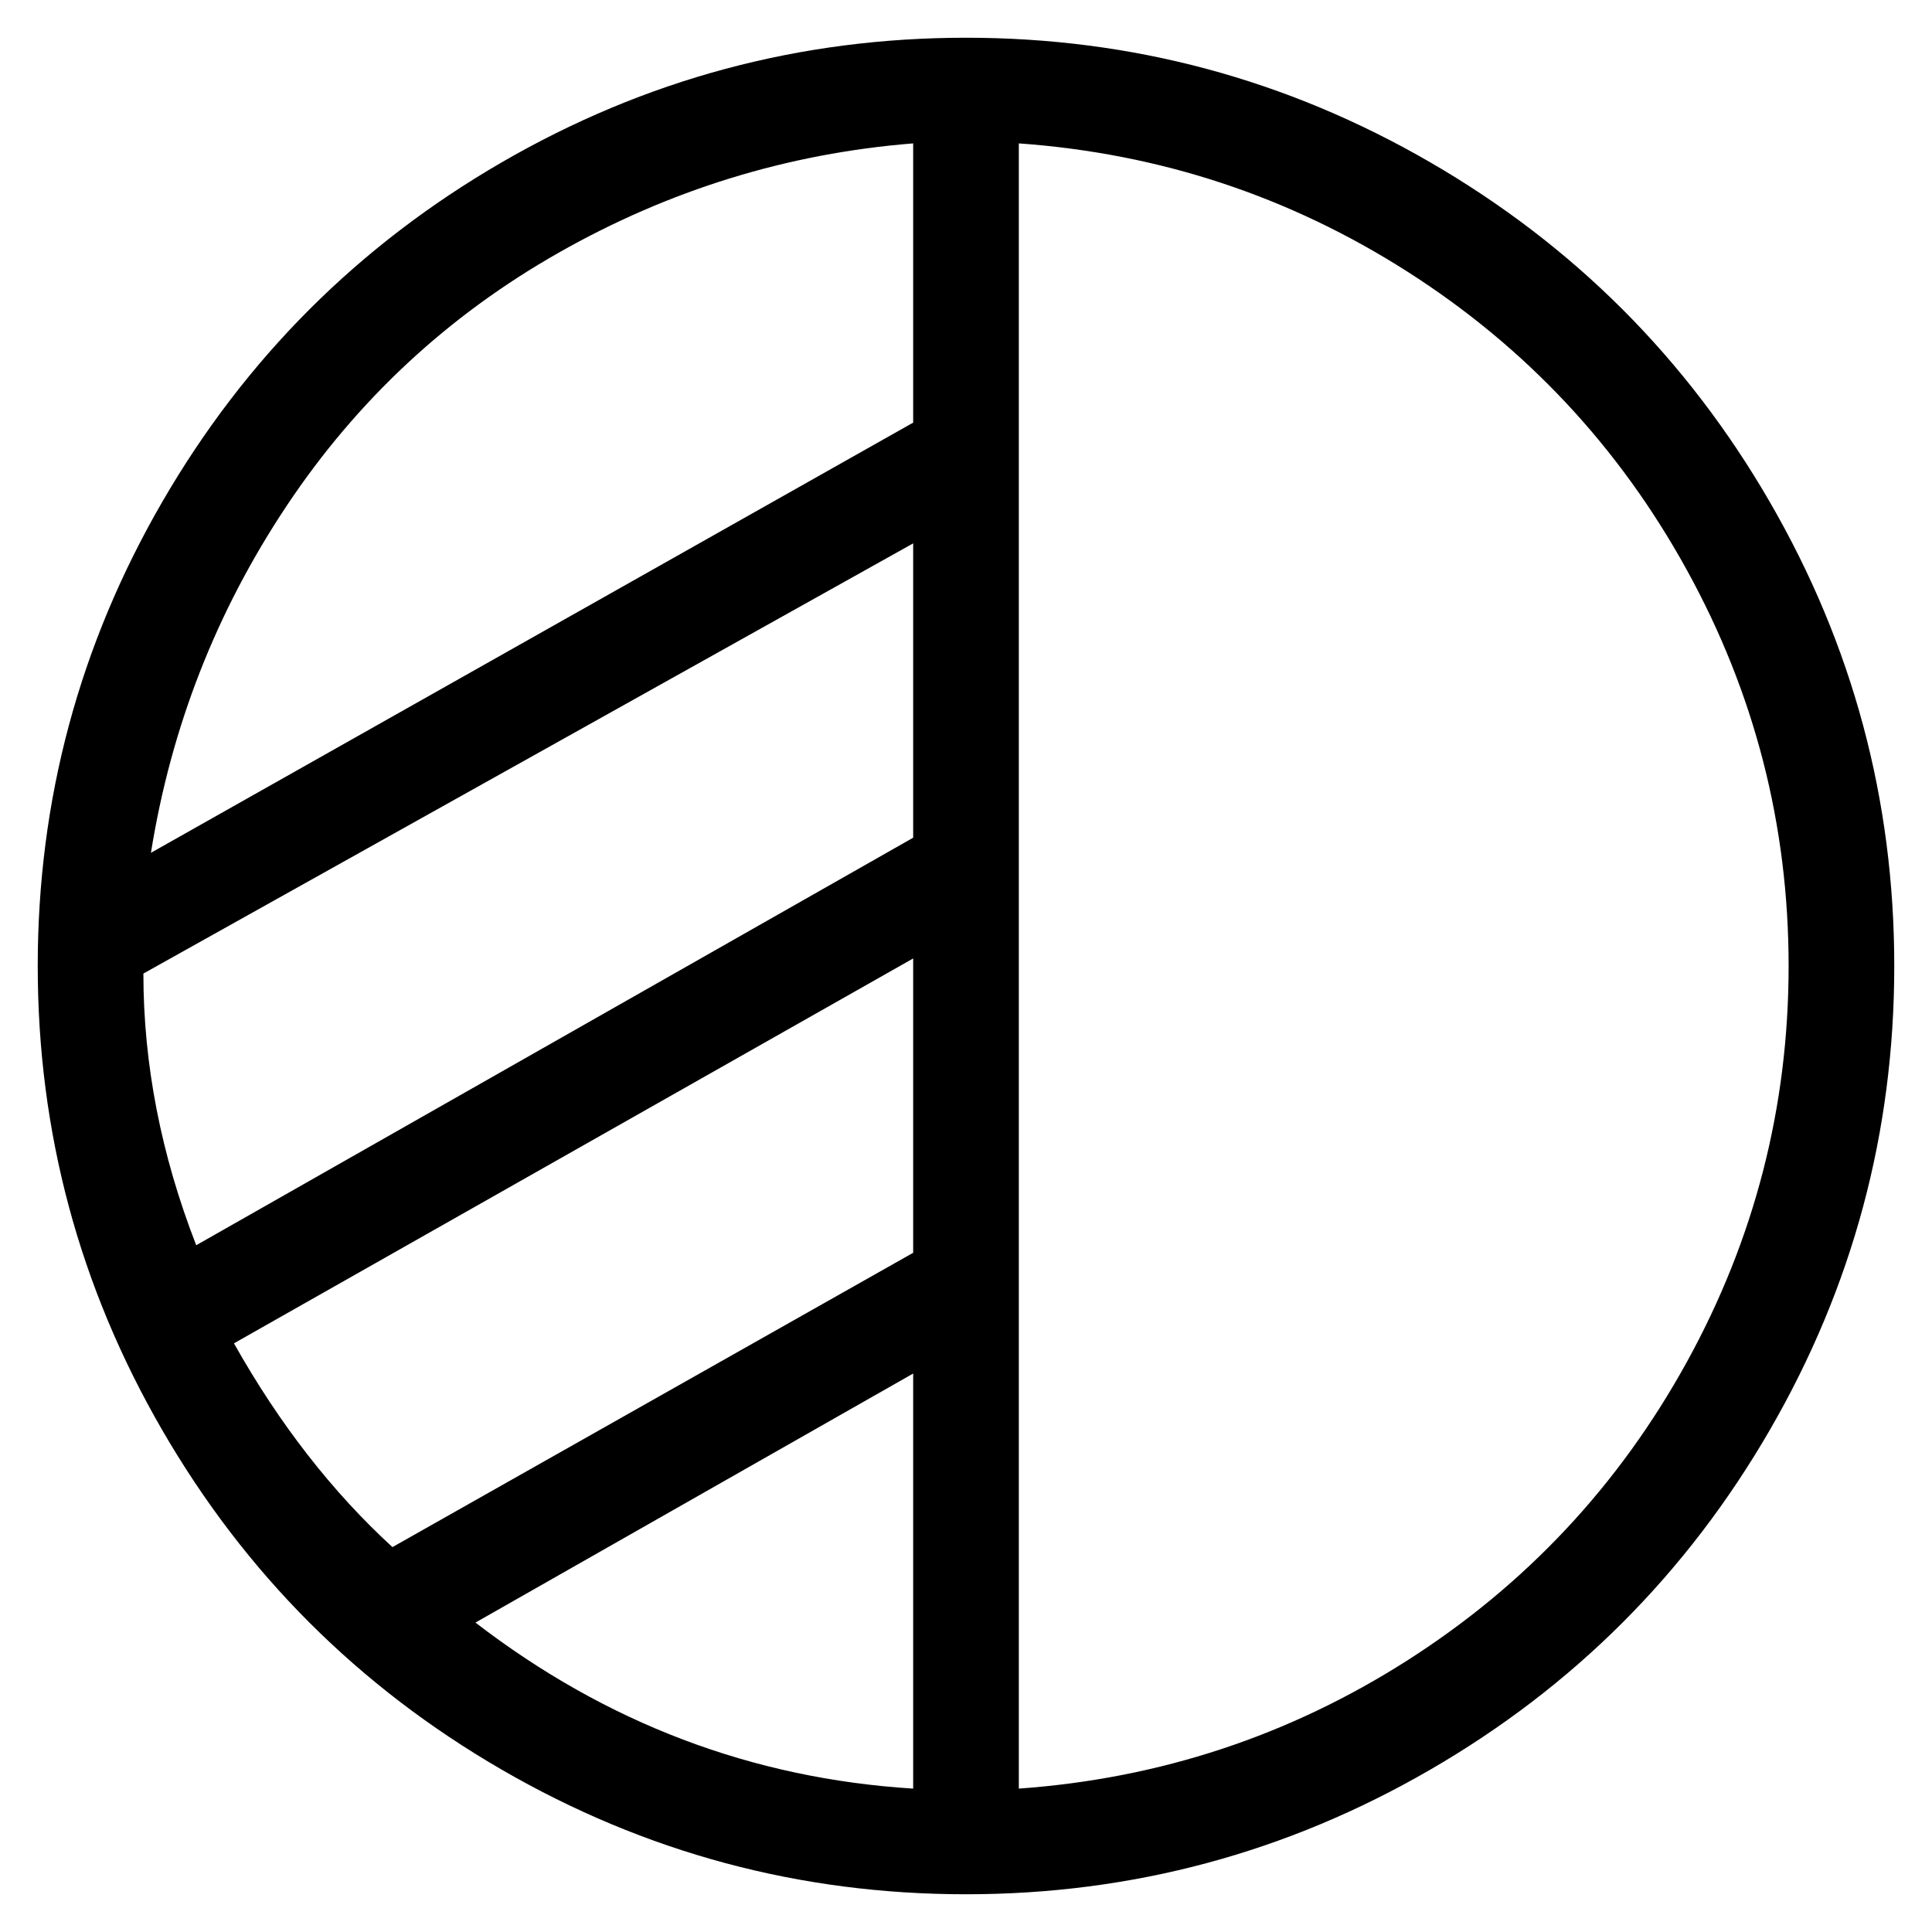 <svg viewBox="0 0 256 256" xmlns="http://www.w3.org/2000/svg">
  <path transform="scale(1, -1) translate(0, -256)" fill="currentColor" d="M128 251q-33 0 -61.5 -16.5t-45 -45t-16.5 -61.5t16.5 -61.5t45 -45t61.5 -16.5t61.5 16.5t45 45t16.5 61.5t-16.5 61.5t-45 45t-61.5 16.5zM121 145l-95 -54q-7 18 -7 36l102 57v-39zM121 19q-32 2 -58 22l58 33v-55zM121 237v-37l-101 -57q4 25 18 46t36 33.5t47 14.5z M31 78l90 51v-39l-69 -39q-12 11 -21 27zM135 19v218q28 -2 51.5 -17t37 -39.5t13.5 -52.5t-13.5 -52.5t-37 -39.5t-51.5 -17z" />
</svg>